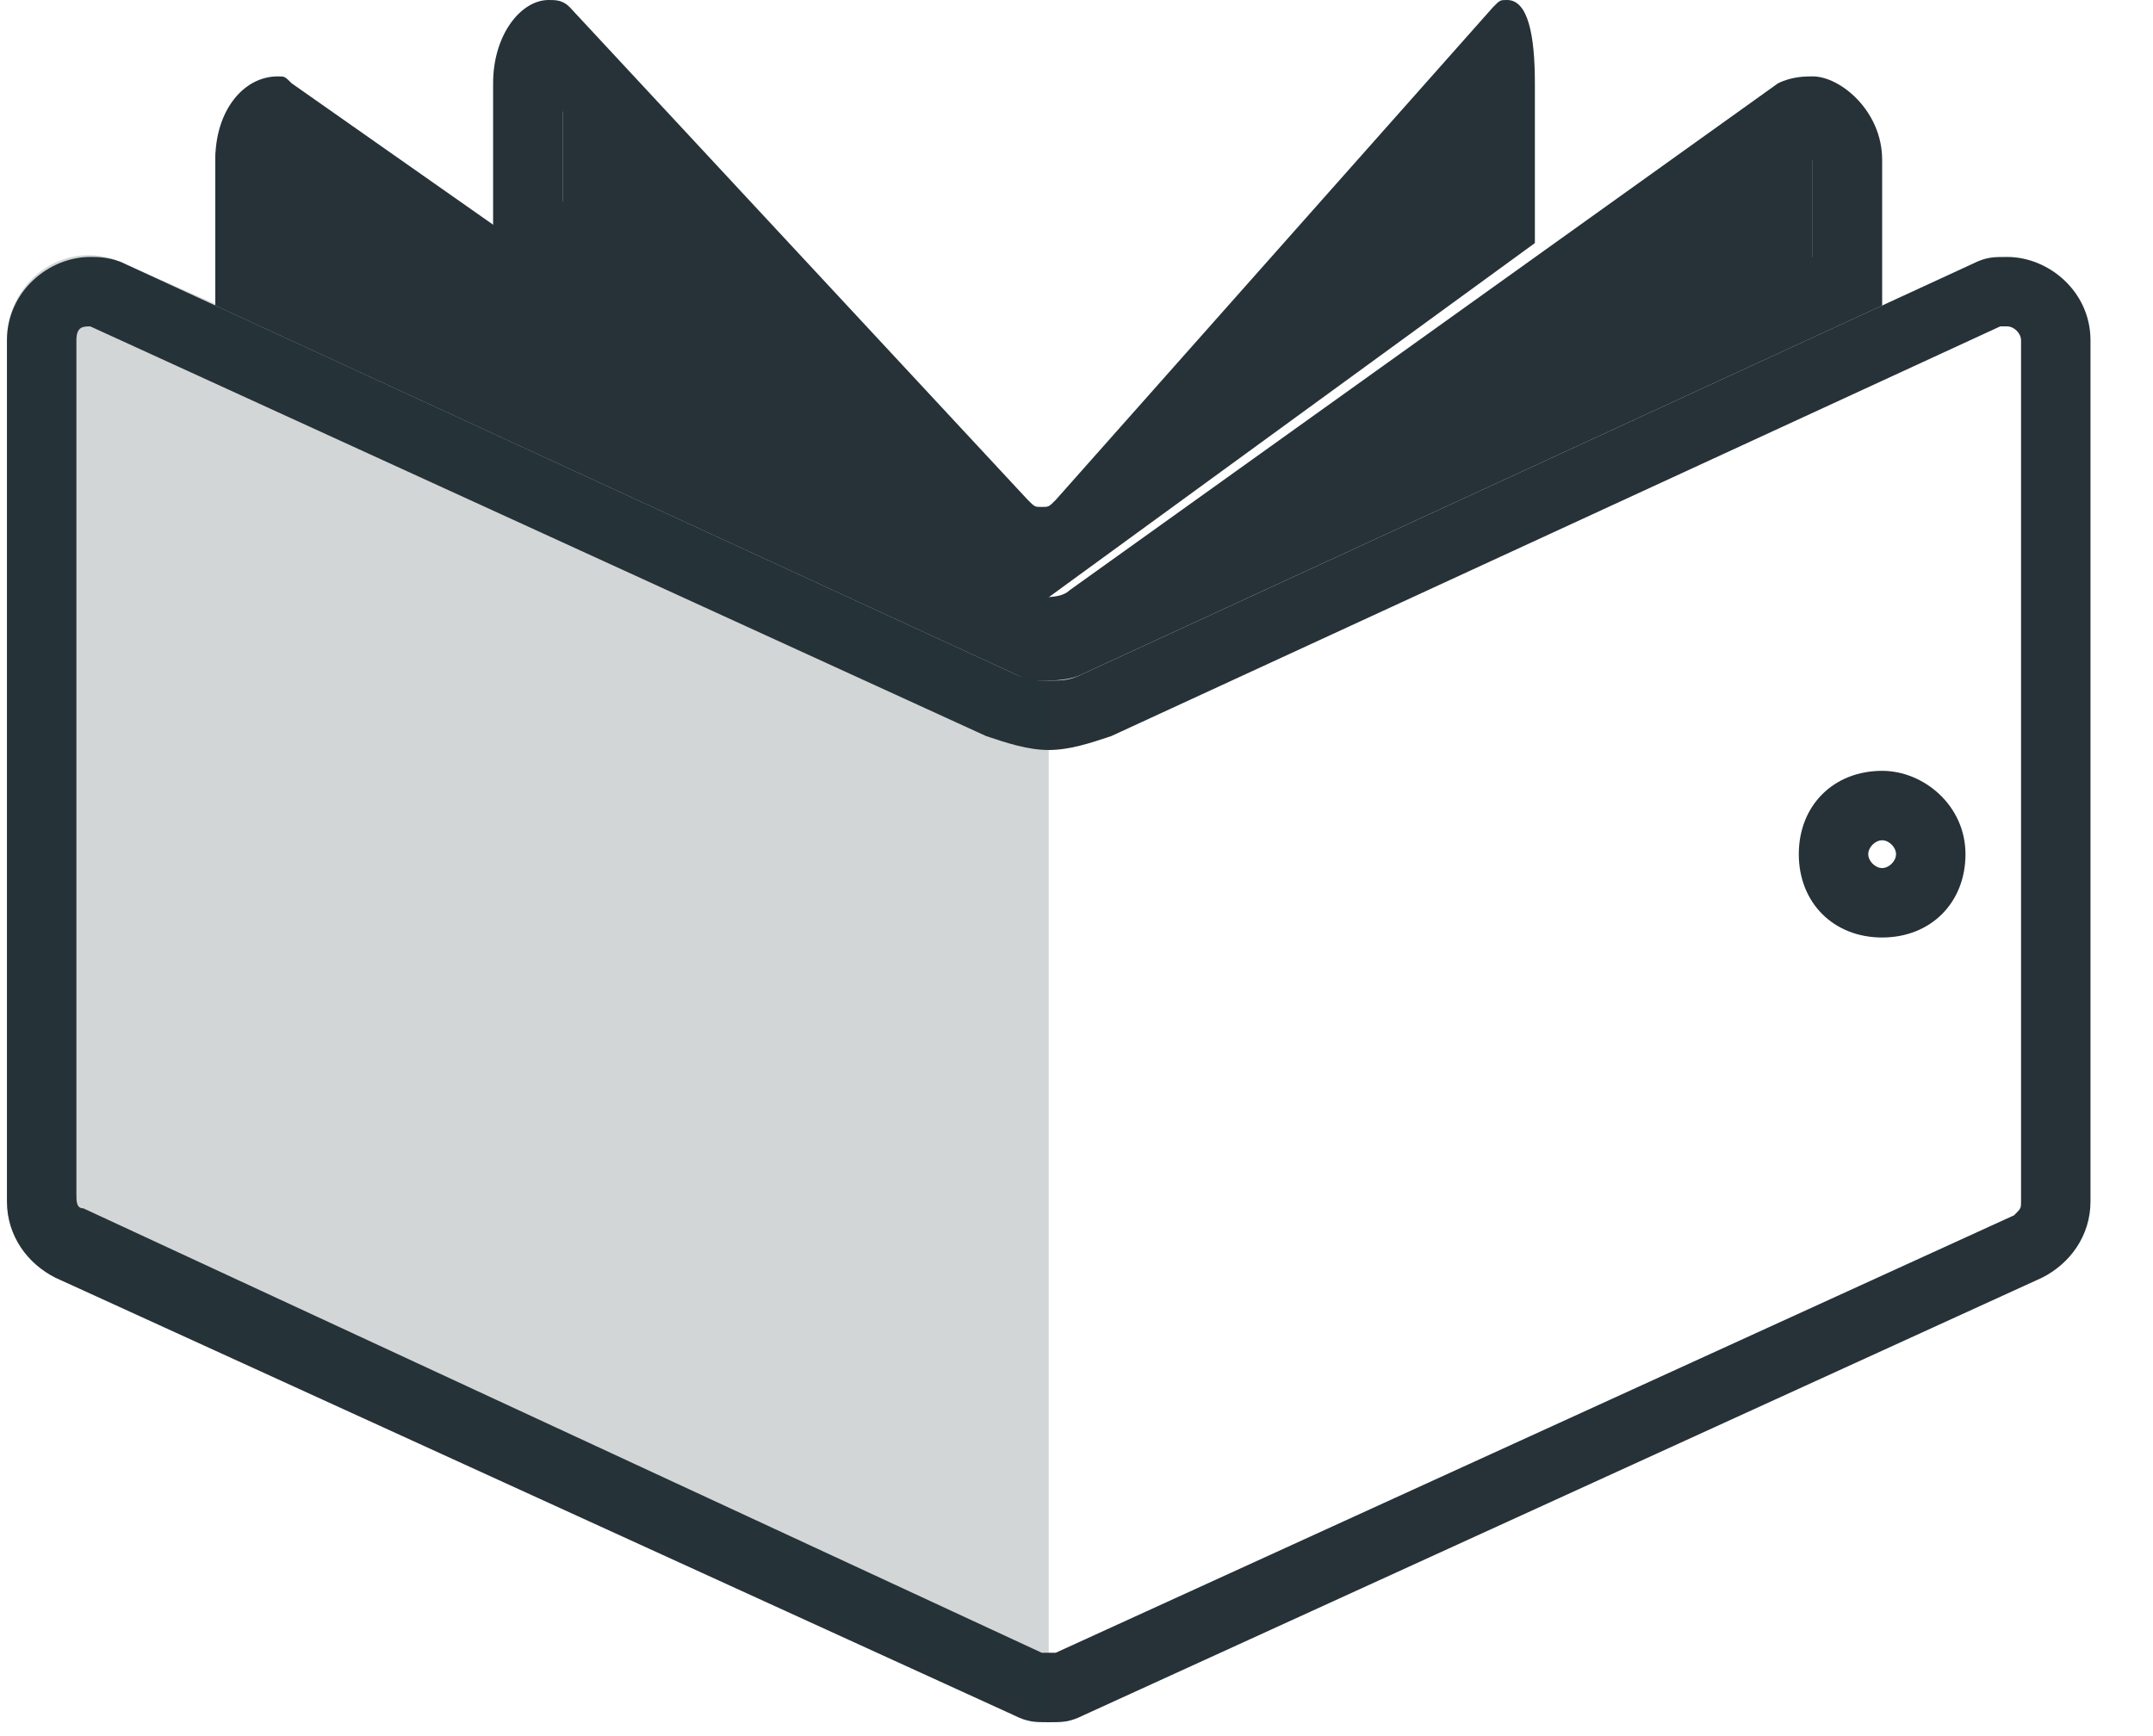 <?xml version="1.0" encoding="UTF-8" standalone="no"?>
<svg width="31px" height="25px" viewBox="0 0 31 25" version="1.1" xmlns="http://www.w3.org/2000/svg" xmlns:xlink="http://www.w3.org/1999/xlink" xmlns:sketch="http://www.bohemiancoding.com/sketch/ns">
    <!-- Generator: Sketch 3.4.4 (17249) - http://www.bohemiancoding.com/sketch -->
    <title>purse</title>
    <desc>Created with Sketch.</desc>
    <defs></defs>
    <g id="Page-1" stroke="none" stroke-width="1" fill="none" fill-rule="evenodd" sketch:type="MSPage">
        <g id="purse" sketch:type="MSLayerGroup" fill="#263238">
            <path d="M14.8,8.1 L14.8,8.1 L8.1,3.2 L8.1,1.2 C8.1,0.9 8,0.6 8.1,0.6 L14.5,7.6 C14.7,7.8 14.8,7.9 15,7.9 C15.2,7.9 15.4,7.8 15.5,7.7 L21.8,0.8 C21.8,0.9 22,1.1 22,1.2 L22,3.2 L15,8.1 C15.1,8.1 14.8,8.1 14.8,8.1 L14.8,8.1 Z" id="XMLID_31_" sketch:type="MSShapeGroup"></path>
            <path d="M8.1,1.6 L11.6,5.4 L8.1,2.9 L8.1,2 L8.1,1.6 Z M21.1,2 L21.1,2.9 L18.8,4.6 L21.1,2 L21.1,2 Z M21.7,0 C21.6,0 21.6,0 21.5,0.1 L15.2,7.2 C15.1,7.3 15.1,7.3 15,7.3 C14.9,7.3 14.9,7.3 14.8,7.2 L8.2,0.1 C8.1,0 8,0 7.9,0 C7.5,0 7.1,0.5 7.1,1.2 L7.1,3.5 L14.4,8.6 C14.5,8.7 14.7,8.7 14.8,8.7 C14.9,8.7 15,8.7 15.1,8.6 L22.1,3.5 L22.1,1.2 C22.1,0.5 22,0 21.7,0 L21.7,0 L21.7,0 Z" id="XMLID_27_" sketch:type="MSShapeGroup"></path>
            <path d="M1.3,4.7 L1.3,4.7 L14.2,10.6 C14.5,10.7 14.8,10.8 15.1,10.8 C15.4,10.8 15.7,10.7 16,10.6 L28.8,4.7 L28.9,4.7 C29,4.7 29.1,4.8 29.1,4.9 L29.1,17.3 C29.1,17.4 29.1,17.4 29,17.5 L15.2,23.8 L15.1,23.8 L15,23.8 L1.2,17.4 C1.1,17.4 1.1,17.3 1.1,17.2 L1.1,4.9 C1.1,4.7 1.2,4.7 1.3,4.7 L1.3,4.7 Z M28.9,3.7 C28.7,3.7 28.6,3.7 28.4,3.8 L15.6,9.7 C15.4,9.8 15.3,9.8 15.1,9.8 C14.9,9.8 14.8,9.8 14.6,9.7 L1.8,3.8 C1.6,3.7 1.4,3.7 1.3,3.7 C0.7,3.7 0.1,4.2 0.1,4.9 L0.1,17.3 C0.1,17.8 0.4,18.2 0.8,18.4 L14.6,24.7 C14.8,24.8 14.9,24.8 15.1,24.8 C15.3,24.8 15.4,24.8 15.6,24.7 L29.4,18.4 C29.8,18.2 30.1,17.8 30.1,17.3 L30.1,4.9 C30.1,4.2 29.5,3.7 28.9,3.7 L28.9,3.7 L28.9,3.7 Z" id="XMLID_22_" sketch:type="MSShapeGroup"></path>
            <path d="M15.1,9.7 L1.8,3.8 C1,3.4 0.1,4 0.1,4.9 L0.1,17.3 C0.1,17.8 0.4,18.2 0.8,18.4 L15.1,24.7" id="Shape" opacity="0.2" sketch:type="MSShapeGroup"></path>
            <path d="M14.8,9.3 C14.7,9.3 14.6,9.3 14.5,9.2 L3.1,4.1 L3.1,2.3 C3.1,1.9 3.5,1.6 3.8,1.6 L4,1.6 L14.4,8.9 C14.6,9 14.9,9.1 15.1,9.1 C15.3,9.1 15.5,9 15.7,8.9 L25.9,1.6 L25.9,1.6 C26,1.6 26.1,1.9 26.1,2.3 L26.1,4.1 L15,9.2 C14.9,9.3 14.9,9.3 14.8,9.3 L14.8,9.3 Z" id="XMLID_21_" sketch:type="MSShapeGroup"></path>
            <path d="M4,2.1 L10.7,6.8 L4.1,3.8 L4.1,2.3 C4.1,2.2 3.9,2.1 4,2.1 L4,2.1 Z M26.1,2 L26.1,3.7 L20.5,6.3 L26.1,2.3 L26.1,2 Z M26.1,1.1 C26,1.1 25.8,1.1 25.6,1.2 L15.4,8.5 C15.3,8.6 15.1,8.6 15,8.6 C14.9,8.6 14.7,8.6 14.6,8.5 L4.2,1.2 C4.1,1.1 4.1,1.1 4,1.1 C3.5,1.1 3.1,1.6 3.1,2.3 L3.1,4.4 L14.6,9.7 C14.8,9.8 14.8,9.8 15,9.8 C15.2,9.8 15.4,9.8 15.6,9.7 L27.1,4.4 L27.1,2.3 C27.1,1.6 26.5,1.1 26.1,1.1 L26.1,1.1 L26.1,1.1 Z" id="XMLID_17_" sketch:type="MSShapeGroup"></path>
            <path d="M27.1,12.1 C27.2,12.1 27.3,12.2 27.3,12.3 C27.3,12.4 27.2,12.5 27.1,12.5 C27,12.5 26.9,12.4 26.9,12.3 C26.9,12.2 27,12.1 27.1,12.1 L27.1,12.1 Z M27.1,11.1 C26.4,11.1 25.9,11.6 25.9,12.3 C25.9,13 26.4,13.5 27.1,13.5 C27.8,13.5 28.3,13 28.3,12.3 C28.3,11.6 27.7,11.1 27.1,11.1 L27.1,11.1 L27.1,11.1 Z" id="XMLID_12_" sketch:type="MSShapeGroup"></path>
        </g>
    </g>
</svg>